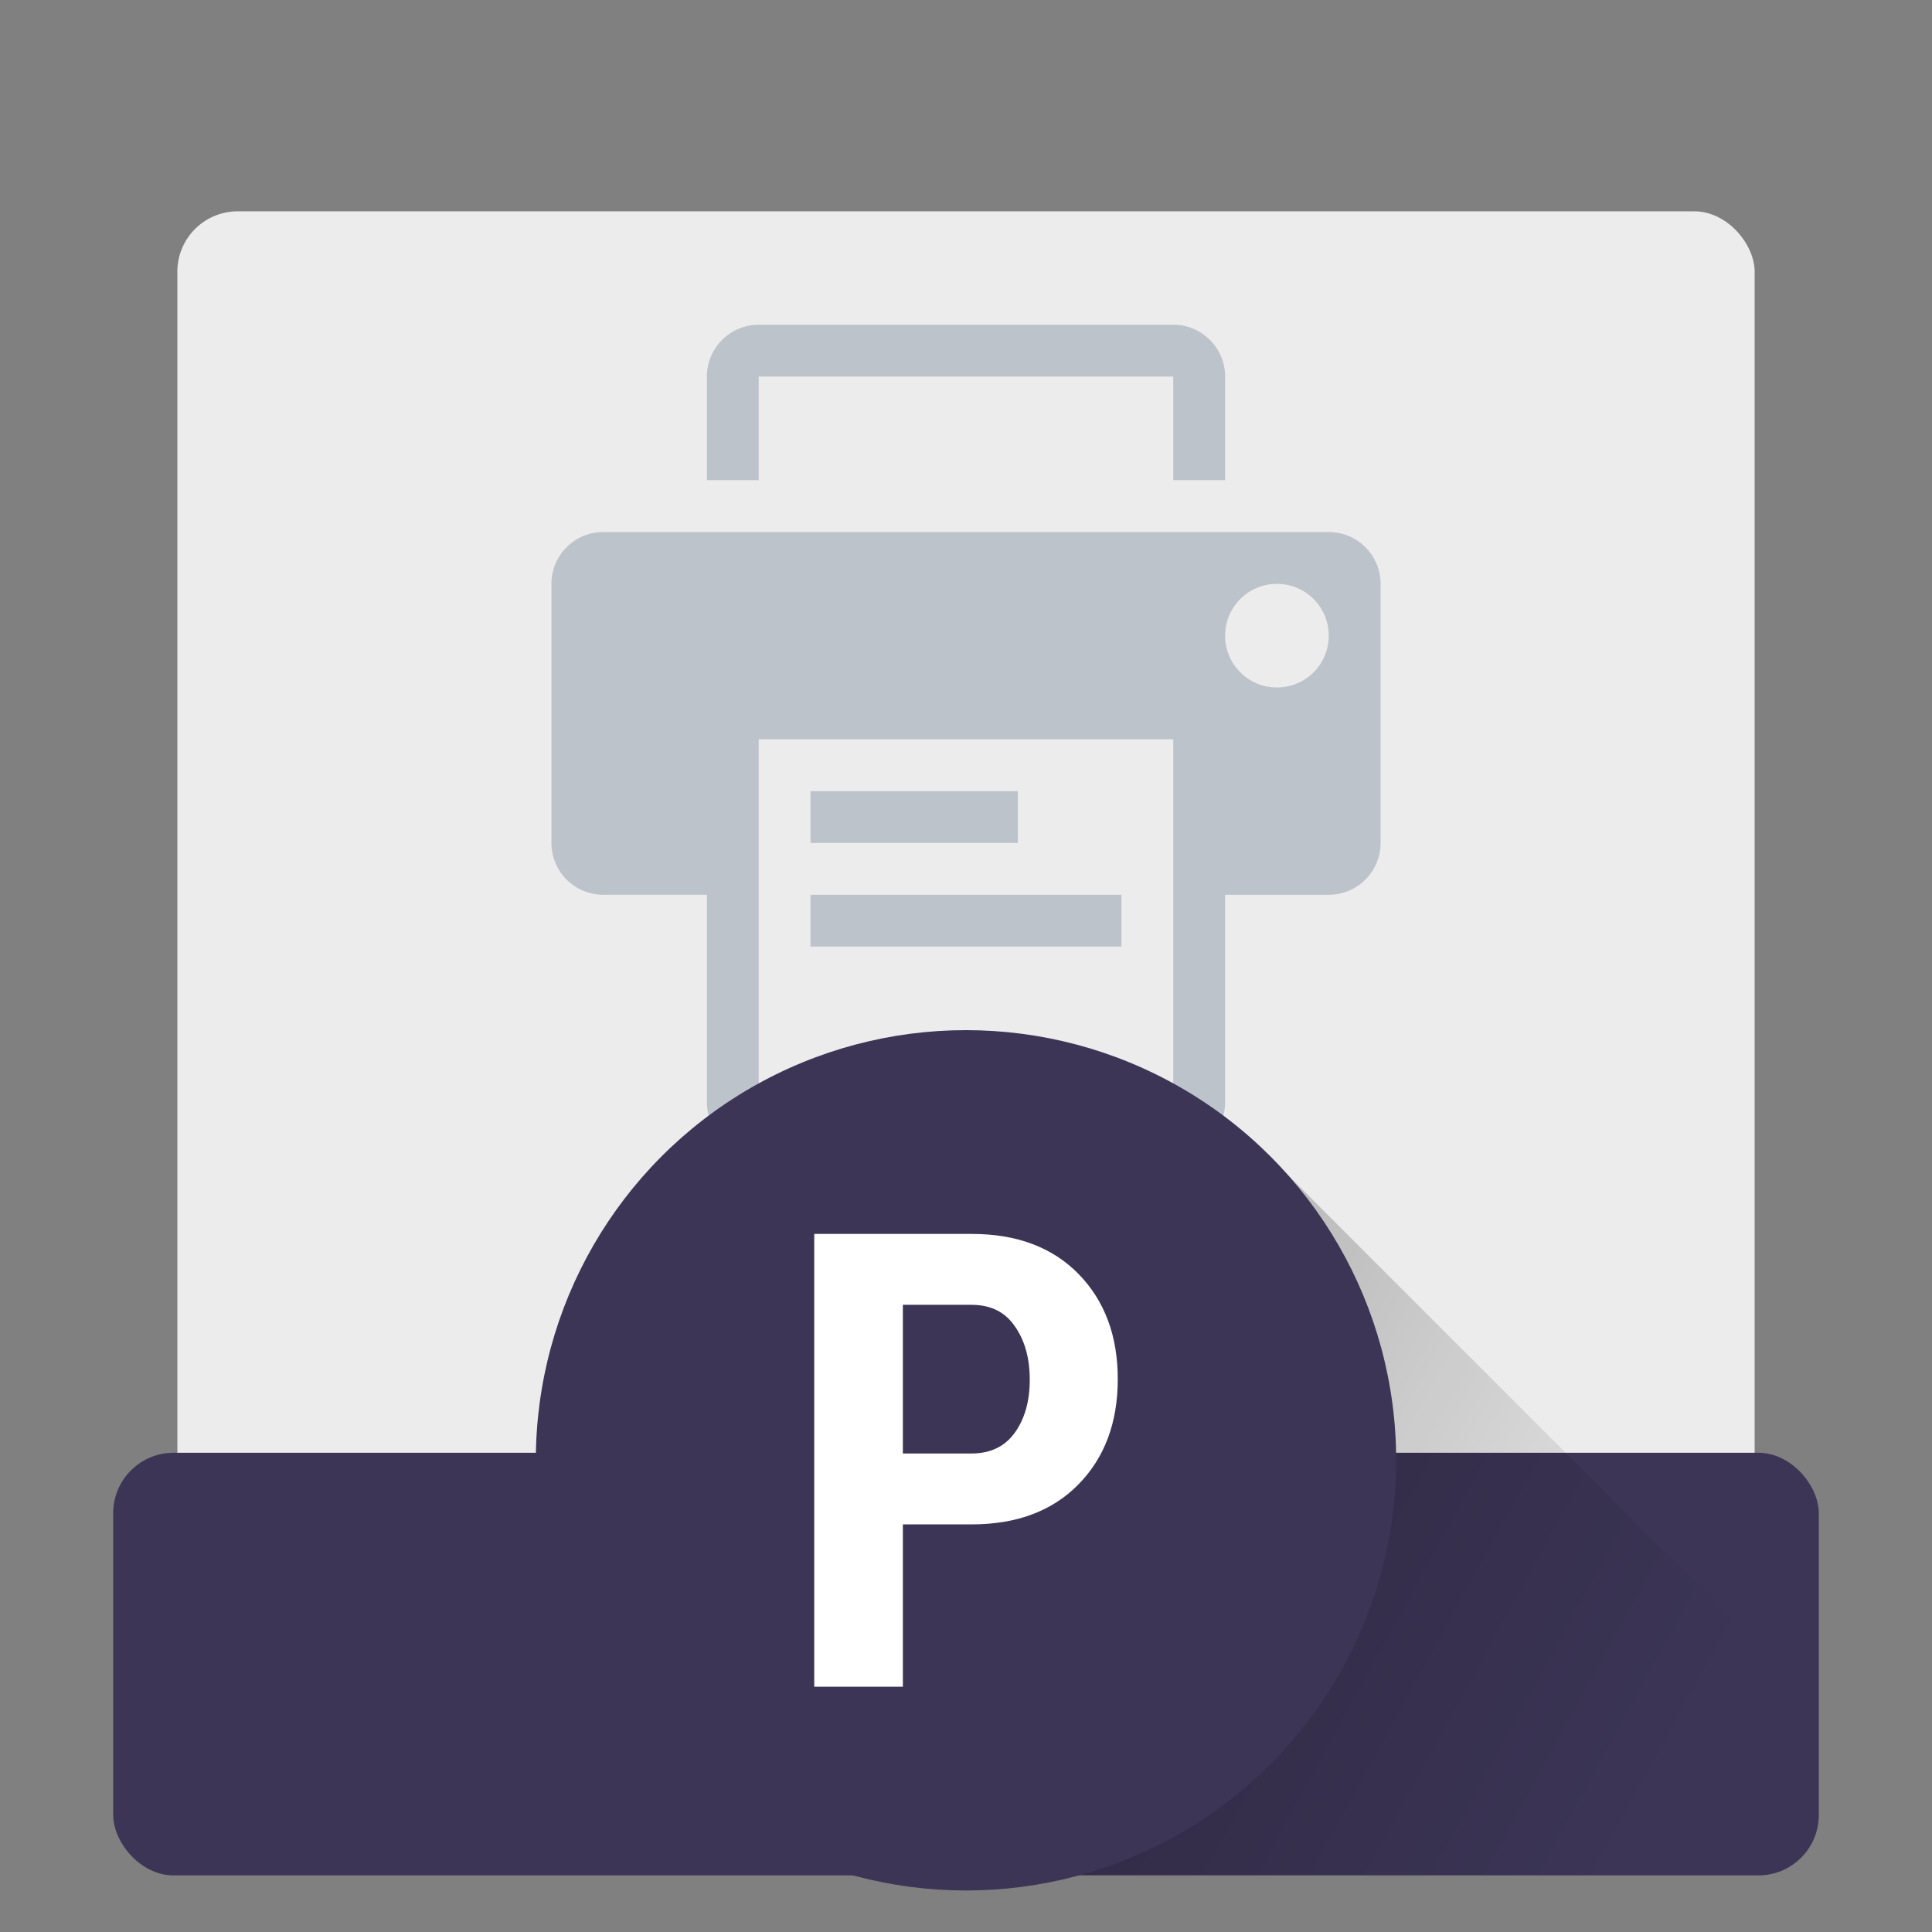 <svg height="512" width="512" xmlns="http://www.w3.org/2000/svg" xmlns:xlink="http://www.w3.org/1999/xlink"><rect width="100%" height="100%" fill="#808080" stroke="none"/><linearGradient id="a" gradientUnits="userSpaceOnUse" x1="-241" x2="454" y1="73" y2="454"><stop offset="0"/><stop offset="1" stop-opacity="0"/></linearGradient><rect fill="#ececec" height="366" rx="16" width="418" x="47" y="56"/><rect fill="#3c3556" height="112" rx="16" width="452" x="30" y="385"/><path d="m336.607 306.691-57.607 22.309-4 56-7.986 111.797h183.768l-3.617 10.562c47.36-1.024 85.929-1.958 87.795-2.318l-52.959-52.959-67.084-67.082z" fill="url(#a)"/><path d="m201.064 86.055c-7.577 0-13.732 6.155-13.732 13.732v27.467h13.732v-27.467h109.869v27.467h13.734v-27.467c0-7.577-6.144-13.732-13.734-13.732zm-41.199 54.934c-7.578 0-13.734 6.157-13.734 13.734v68.668c0 7.591 6.157 13.732 13.734 13.732h27.467v54.936c0 3.796 1.539 7.228 4.025 9.713 2.486 2.484 5.918 4.02 9.707 4.02h109.869c7.591 0 13.734-6.142 13.734-13.732v-54.936h27.467c7.591 0 13.734-6.142 13.734-13.732v-68.668c0-7.578-6.143-13.734-13.734-13.734zm178.535 13.734c7.591 0 13.734 6.155 13.734 13.732 0 7.591-6.143 13.734-13.734 13.734s-13.732-6.144-13.732-13.734c0-7.578 6.142-13.732 13.732-13.732zm-137.336 41.199h109.869v96.137h-109.869zm13.734 13.734v13.734h54.934v-13.734zm0 27.467v13.734h82.402v-13.734z" fill="#96a1ae" fill-opacity=".537" stroke-width=".429"/><circle cx="256" cy="387" fill="#3c3556" r="114"/><path d="m239.269 403.978v43.022h-23.489v-120h41.703q17.967 0 28.352 10.632 10.385 10.632 10.385 27.857 0 17.308-10.467 27.94-10.385 10.549-28.269 10.549zm0-18.791h18.214q7.5 0 11.456-5.522 3.956-5.522 3.956-14.011 0-8.571-3.956-14.176-3.874-5.687-11.456-5.687h-18.214z" fill="#fff"/></svg>